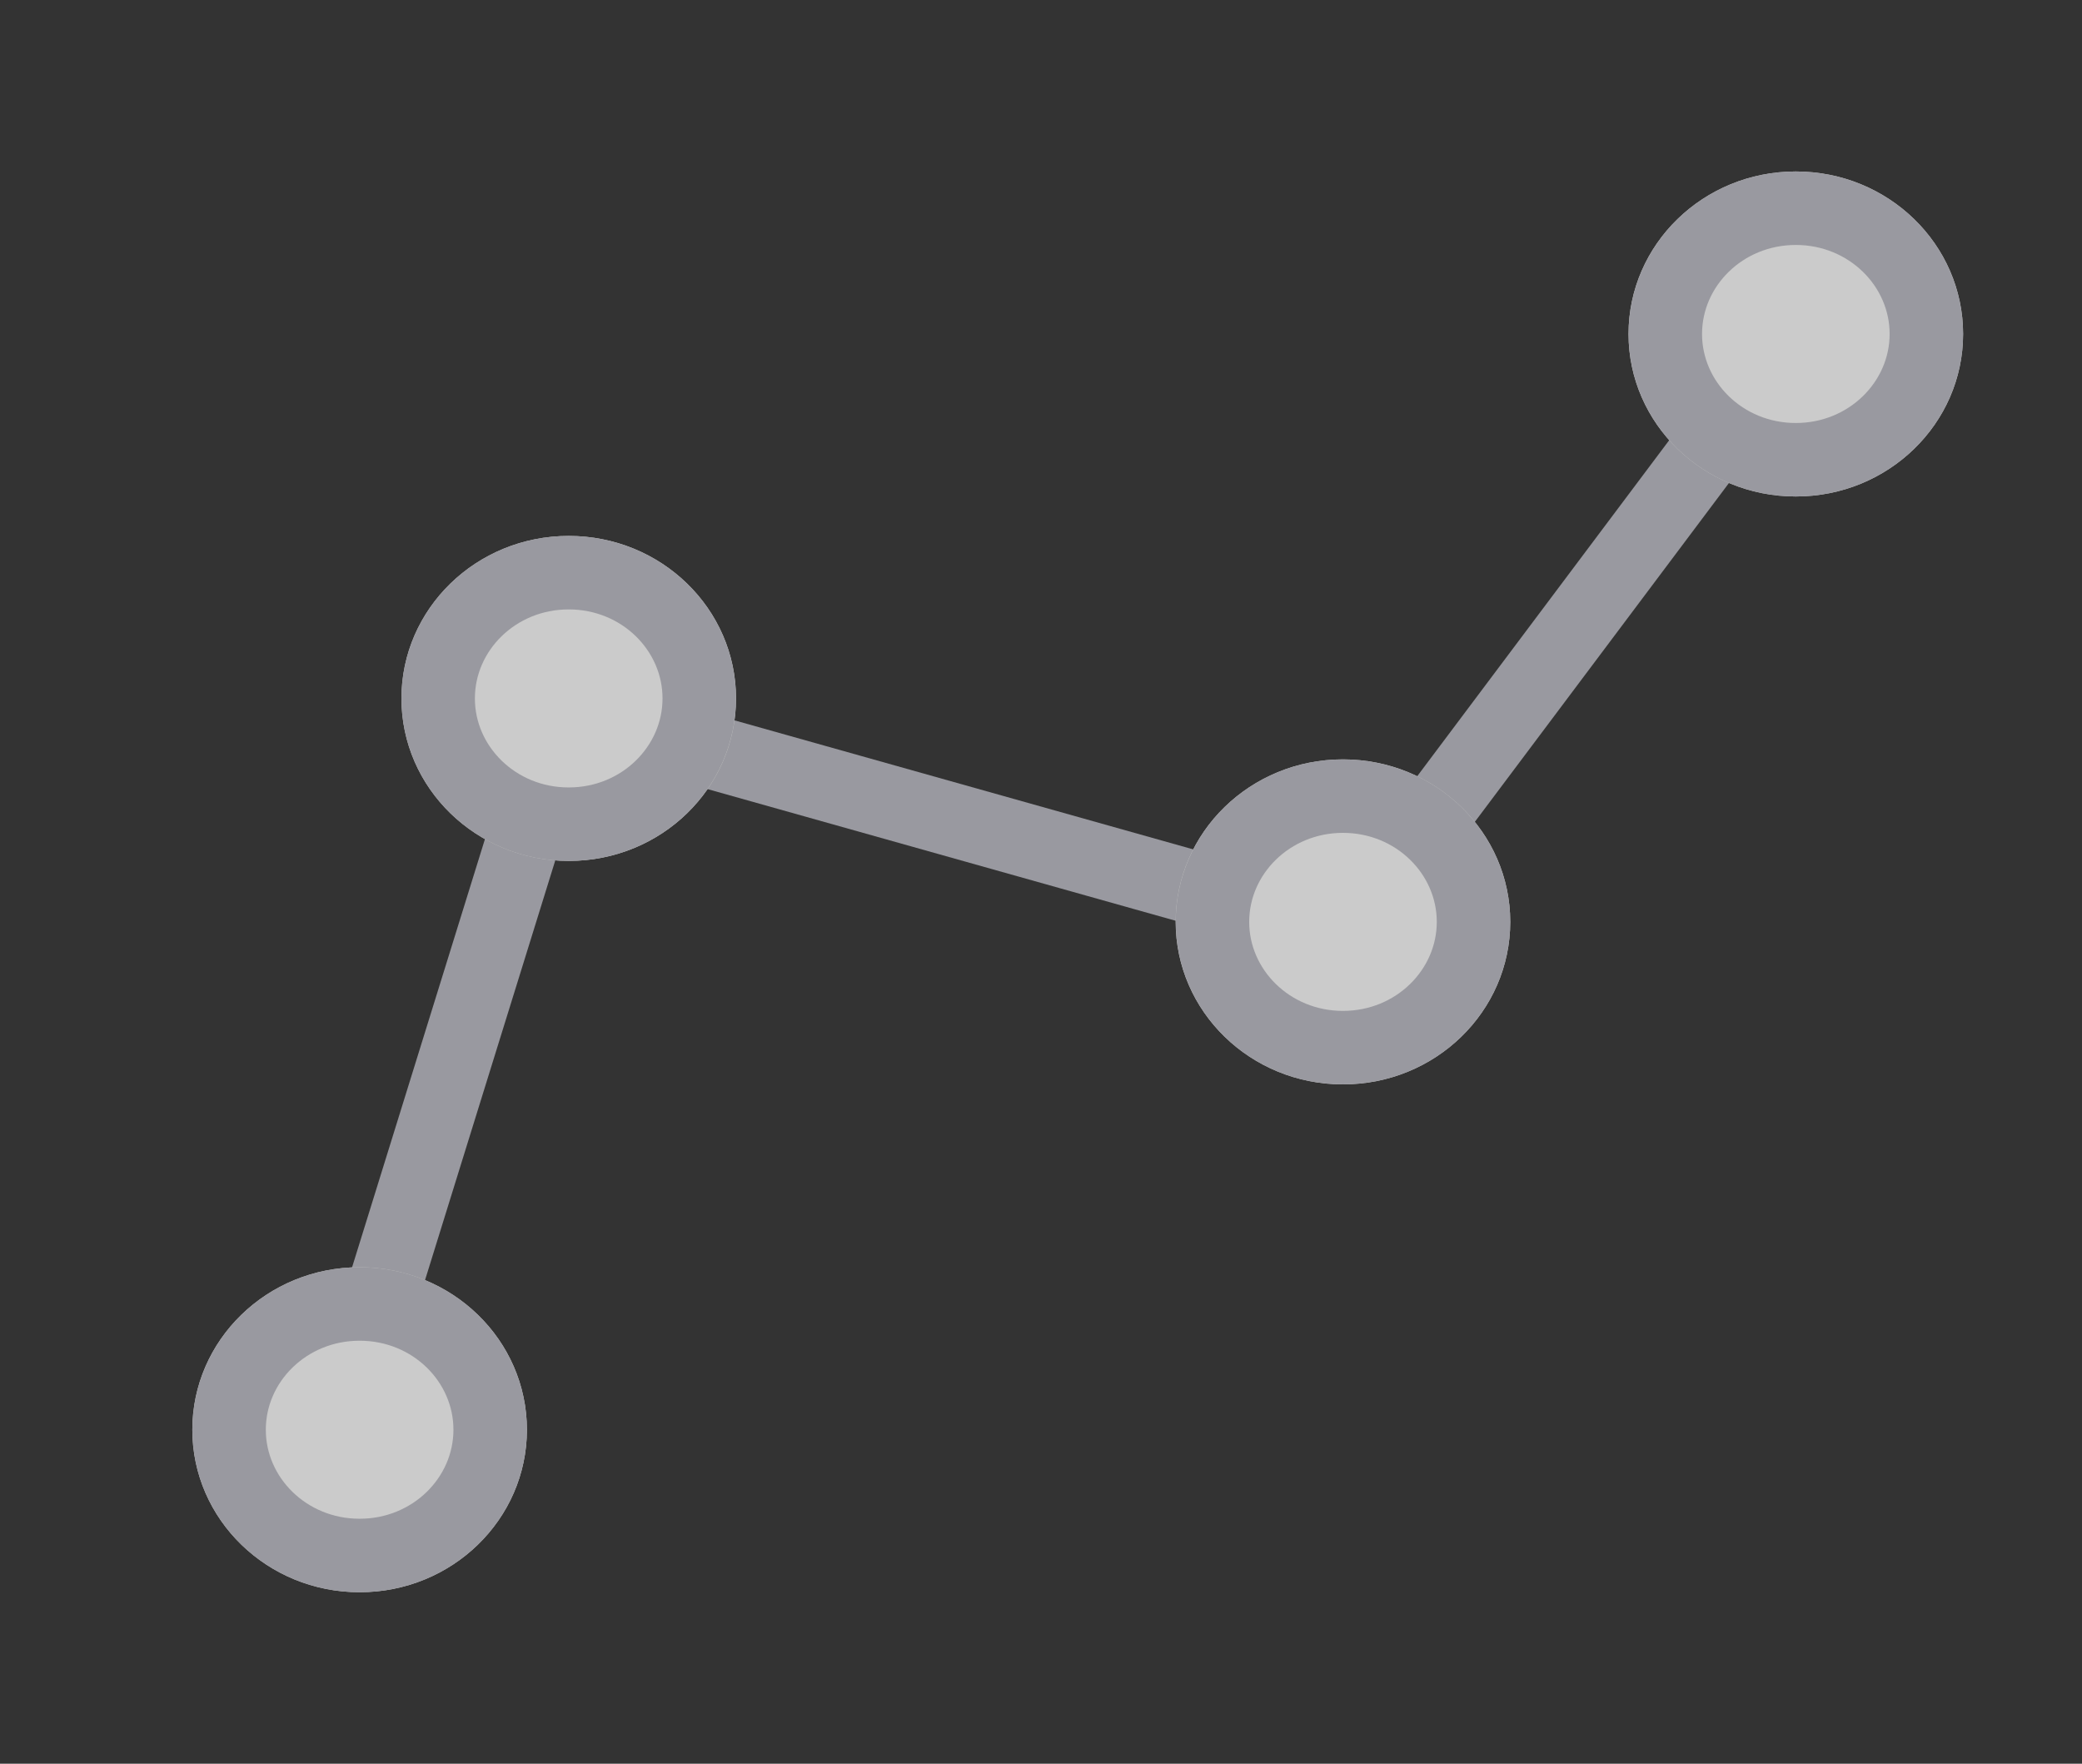 <?xml version="1.0" encoding="utf-8"?>
<!-- Generator: Adobe Illustrator 16.0.0, SVG Export Plug-In . SVG Version: 6.00 Build 0)  -->
<!DOCTYPE svg PUBLIC "-//W3C//DTD SVG 1.1//EN" "http://www.w3.org/Graphics/SVG/1.1/DTD/svg11.dtd">
<svg version="1.1" id="Calque_1" xmlns="http://www.w3.org/2000/svg" xmlns:xlink="http://www.w3.org/1999/xlink" x="0px" y="0px"
	 width="42.5px" height="36px" viewBox="29 28.5 42.5 36" enable-background="new 29 28.5 42.5 36" xml:space="preserve">
<rect x="29" y="28.5" width="42.5" height="36" fill="#333333" stroke="none"/>
<g opacity="0.8">
	<path fill="none" stroke="#B3B3BB" stroke-width="1.5" stroke-linecap="round" stroke-linejoin="round" d="M36,57.5L40.5,43l16,4.5
		l9-12"/>
	<g>
		<ellipse fill="#F1F1F1" cx="40.61" cy="42.756" rx="3.415" ry="3.317"/>
		<path fill="none" stroke="#B3B3BB" stroke-width="1.5" d="M43.274,42.756c0,1.397-1.172,2.567-2.665,2.567
			s-2.665-1.17-2.665-2.567s1.172-2.567,2.665-2.567S43.274,41.358,43.274,42.756z"/>
	</g>
	<g>
		<ellipse fill="#F1F1F1" cx="56.414" cy="47.317" rx="3.415" ry="3.317"/>
		<path fill="none" stroke="#B3B3BB" stroke-width="1.5" d="M59.079,47.317c0,1.397-1.173,2.567-2.665,2.567
			s-2.664-1.17-2.664-2.567s1.172-2.567,2.664-2.567S59.079,45.92,59.079,47.317z"/>
	</g>
	<g>
		<ellipse fill="#F1F1F1" cx="65.658" cy="35.317" rx="3.415" ry="3.317"/>
		<path fill="none" stroke="#B3B3BB" stroke-width="1.5" d="M68.323,35.317c0,1.397-1.173,2.567-2.665,2.567
			s-2.664-1.17-2.664-2.567c0-1.397,1.172-2.567,2.664-2.567S68.323,33.92,68.323,35.317z"/>
	</g>
	<g>
		<ellipse fill="#F1F1F1" cx="36.341" cy="57.683" rx="3.415" ry="3.317"/>
		<path fill="none" stroke="#B3B3BB" stroke-width="1.5" d="M39.006,57.683c0,1.397-1.172,2.567-2.665,2.567
			s-2.665-1.17-2.665-2.567s1.172-2.567,2.665-2.567S39.006,56.285,39.006,57.683z"/>
	</g>
</g>
</svg>
